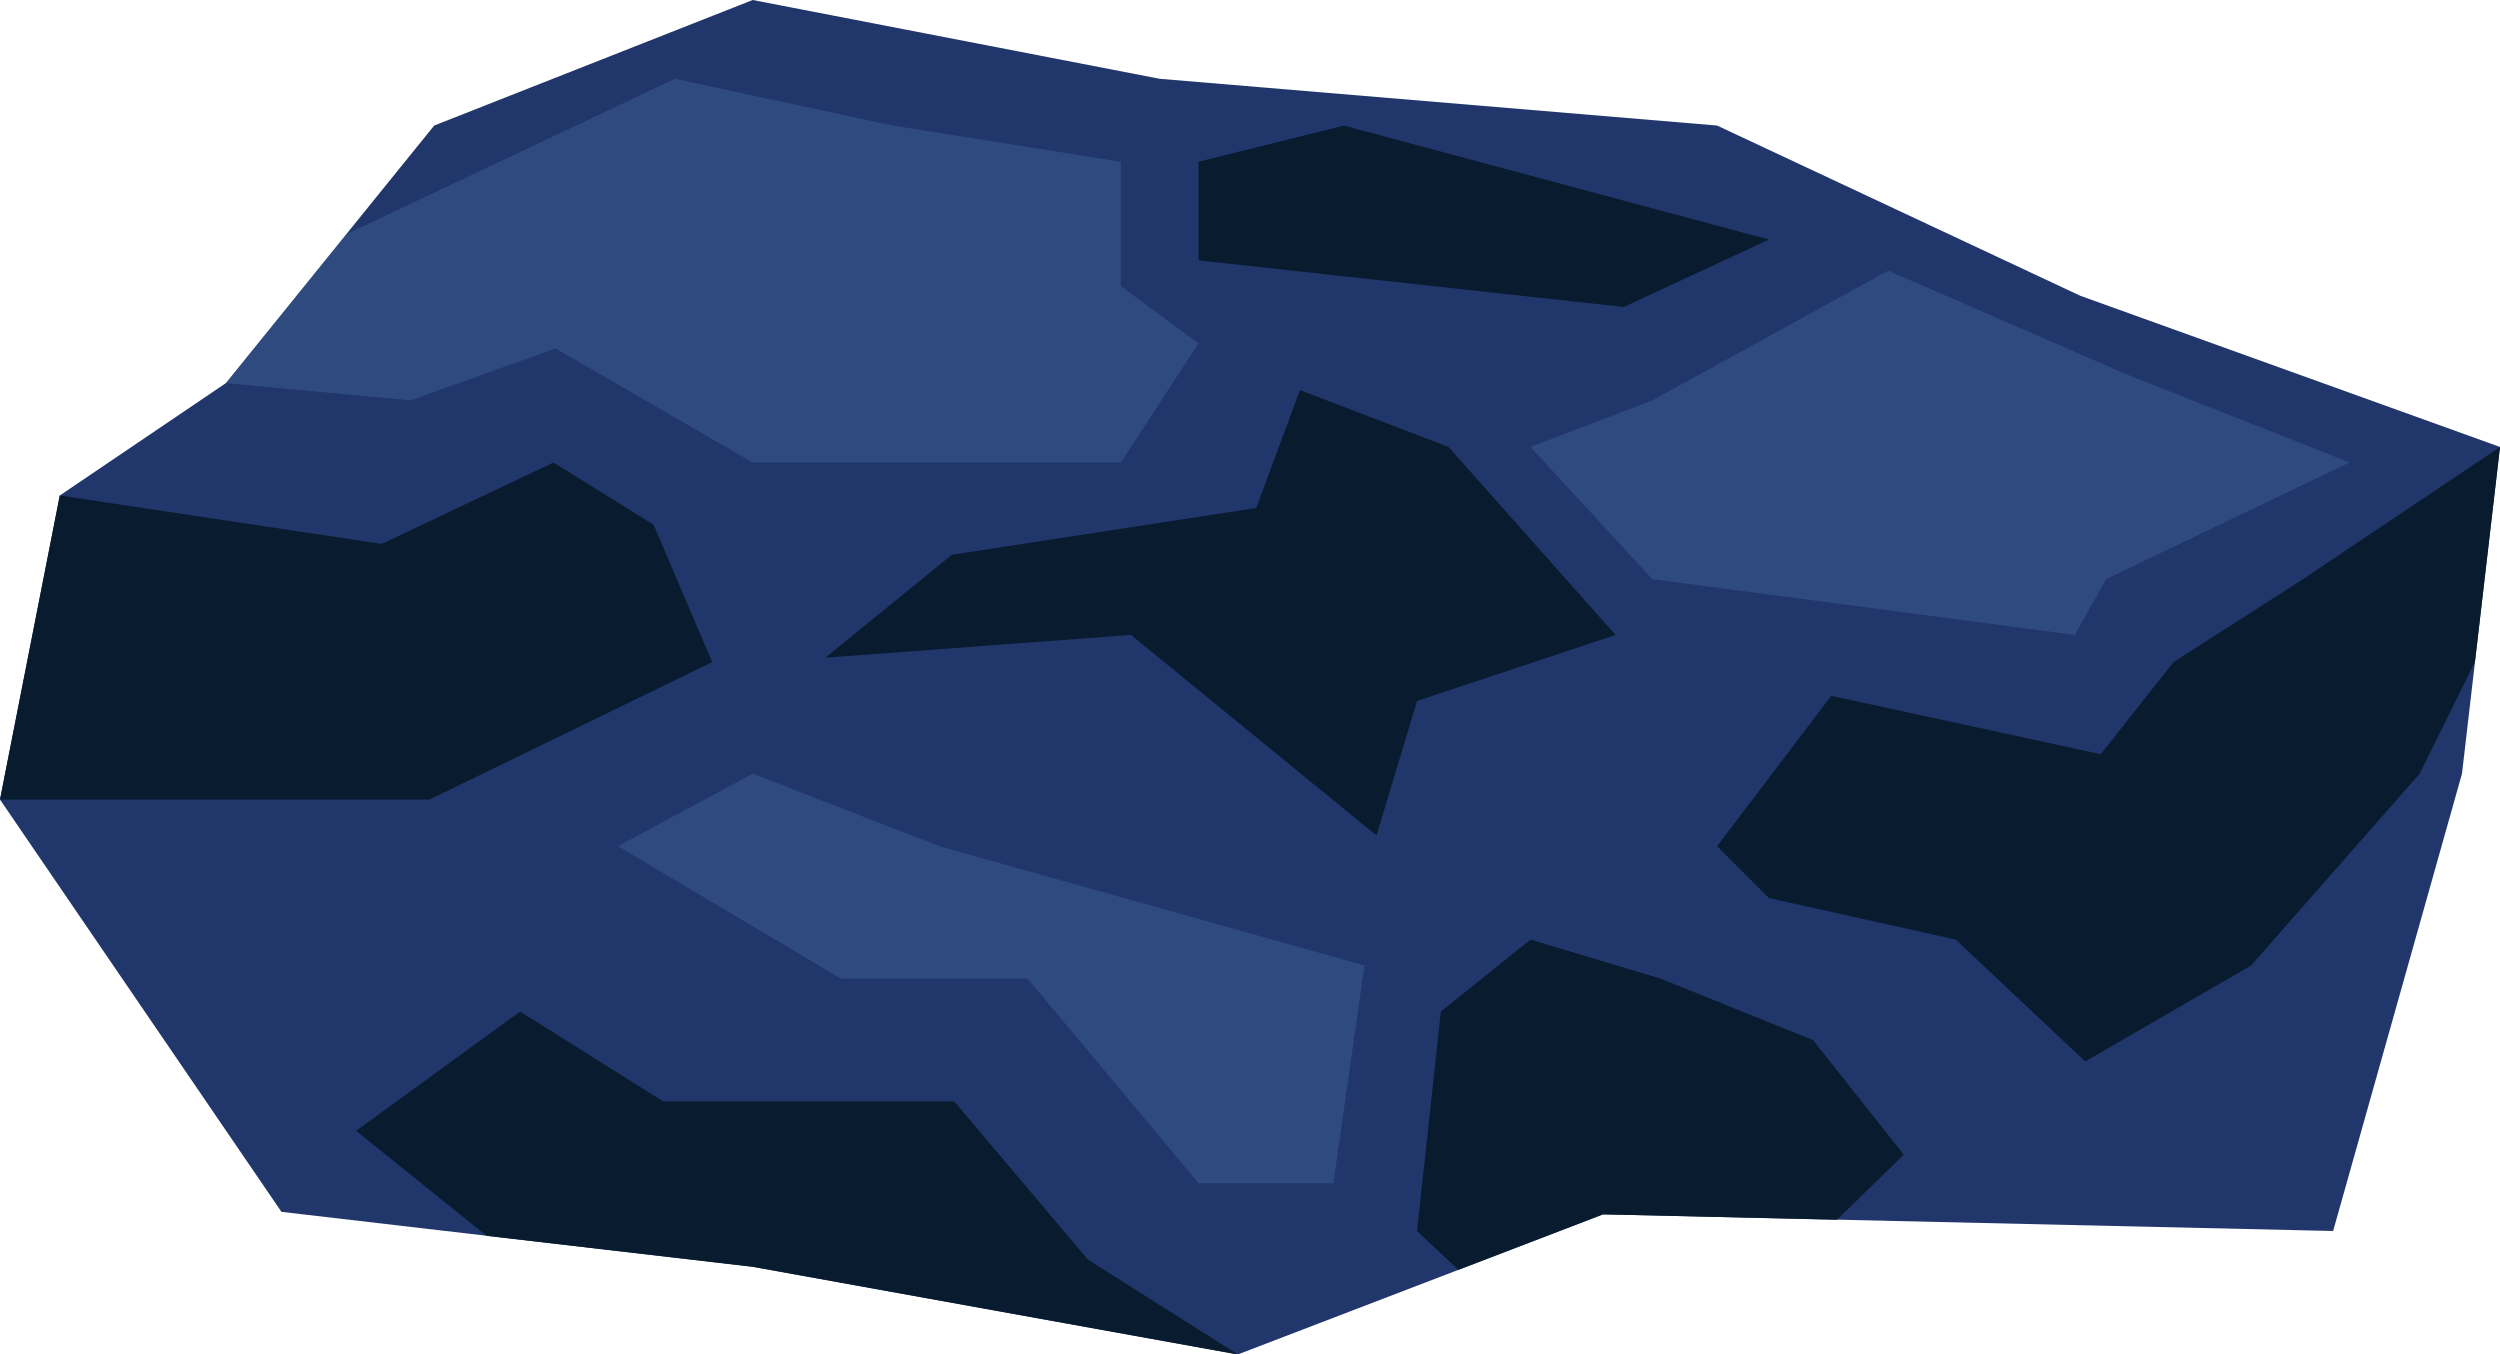 <?xml version="1.0" encoding="UTF-8"?>
<svg id="Layer_2" data-name="Layer 2" xmlns="http://www.w3.org/2000/svg" viewBox="0 0 180.22 97.64">
  <defs>
    <style>
      .cls-1 {
        fill: #091b2f;
      }

      .cls-1, .cls-2, .cls-3 {
        stroke-width: 0px;
      }

      .cls-2 {
        fill: #6c9cca;
        opacity: .2;
      }

      .cls-3 {
        fill: #21366b;
      }
    </style>
  </defs>
  <g id="Grundstoffer">
    <g id="Ukendt">
      <polygon class="cls-3" points="31.3 9.05 54.26 0 83.6 5.68 123.78 9.05 149.96 21.32 180.22 32.22 177.48 55.77 168.19 88.74 115.56 87.54 89.23 97.64 54.26 91.32 20.29 87.36 0 57.64 4.31 35.72 16.28 27.62 31.3 9.05"/>
      <polygon class="cls-1" points="86.4 11.66 96.87 9.05 127.52 17.27 117.05 22.13 86.4 18.77 86.4 15.59 86.4 11.66"/>
      <polygon class="cls-1" points="166.02 41.75 180.22 32.22 178.41 47.73 174.43 55.77 162.28 69.6 150.32 76.52 140.98 67.73 127.52 64.74 123.78 61 132.01 50.16 151.44 54.37 156.68 47.73 166.02 41.75"/>
      <polygon class="cls-2" points="16.28 27.62 24.96 16.89 48.65 5.68 64.35 9.05 80.8 11.66 80.8 20.63 86.4 24.75 80.8 33.34 54.26 33.34 40.05 25.12 29.59 28.86 16.28 27.62"/>
      <polygon class="cls-2" points="119.11 28.86 136.12 19.51 153.31 26.99 169.38 33.34 151.82 41.75 149.57 45.77 119.11 41.75 110.33 32.22 119.11 28.86"/>
      <polygon class="cls-2" points="44.54 61 54.26 55.77 67.71 61 98.36 69.6 96.12 85.3 86.4 85.3 74.07 70.54 60.61 70.54 44.54 61"/>
      <polygon class="cls-1" points="16.28 57.64 30.96 57.64 51.34 47.73 47.12 37.83 39.9 33.34 27.52 39.21 4.31 35.72 0 57.64 16.28 57.64"/>
      <polygon class="cls-1" points="90.56 36.62 93.71 28.12 104.42 32.22 116.46 45.77 102.15 50.53 99.23 60.23 81.53 45.77 59.5 47.41 68.62 39.99 90.56 36.62"/>
      <polygon class="cls-1" points="47.81 79.4 68.79 79.4 78.42 90.8 89.23 97.64 54.26 91.32 35.08 89.09 25.67 81.52 37.49 72.92 47.81 79.4"/>
      <polygon class="cls-1" points="102.15 88.74 105.13 91.54 115.56 87.54 132.42 87.93 137.24 83.24 130.7 74.98 119.69 70.54 110.33 67.73 103.87 72.92 102.15 88.74"/>
    </g>
  </g>
</svg>